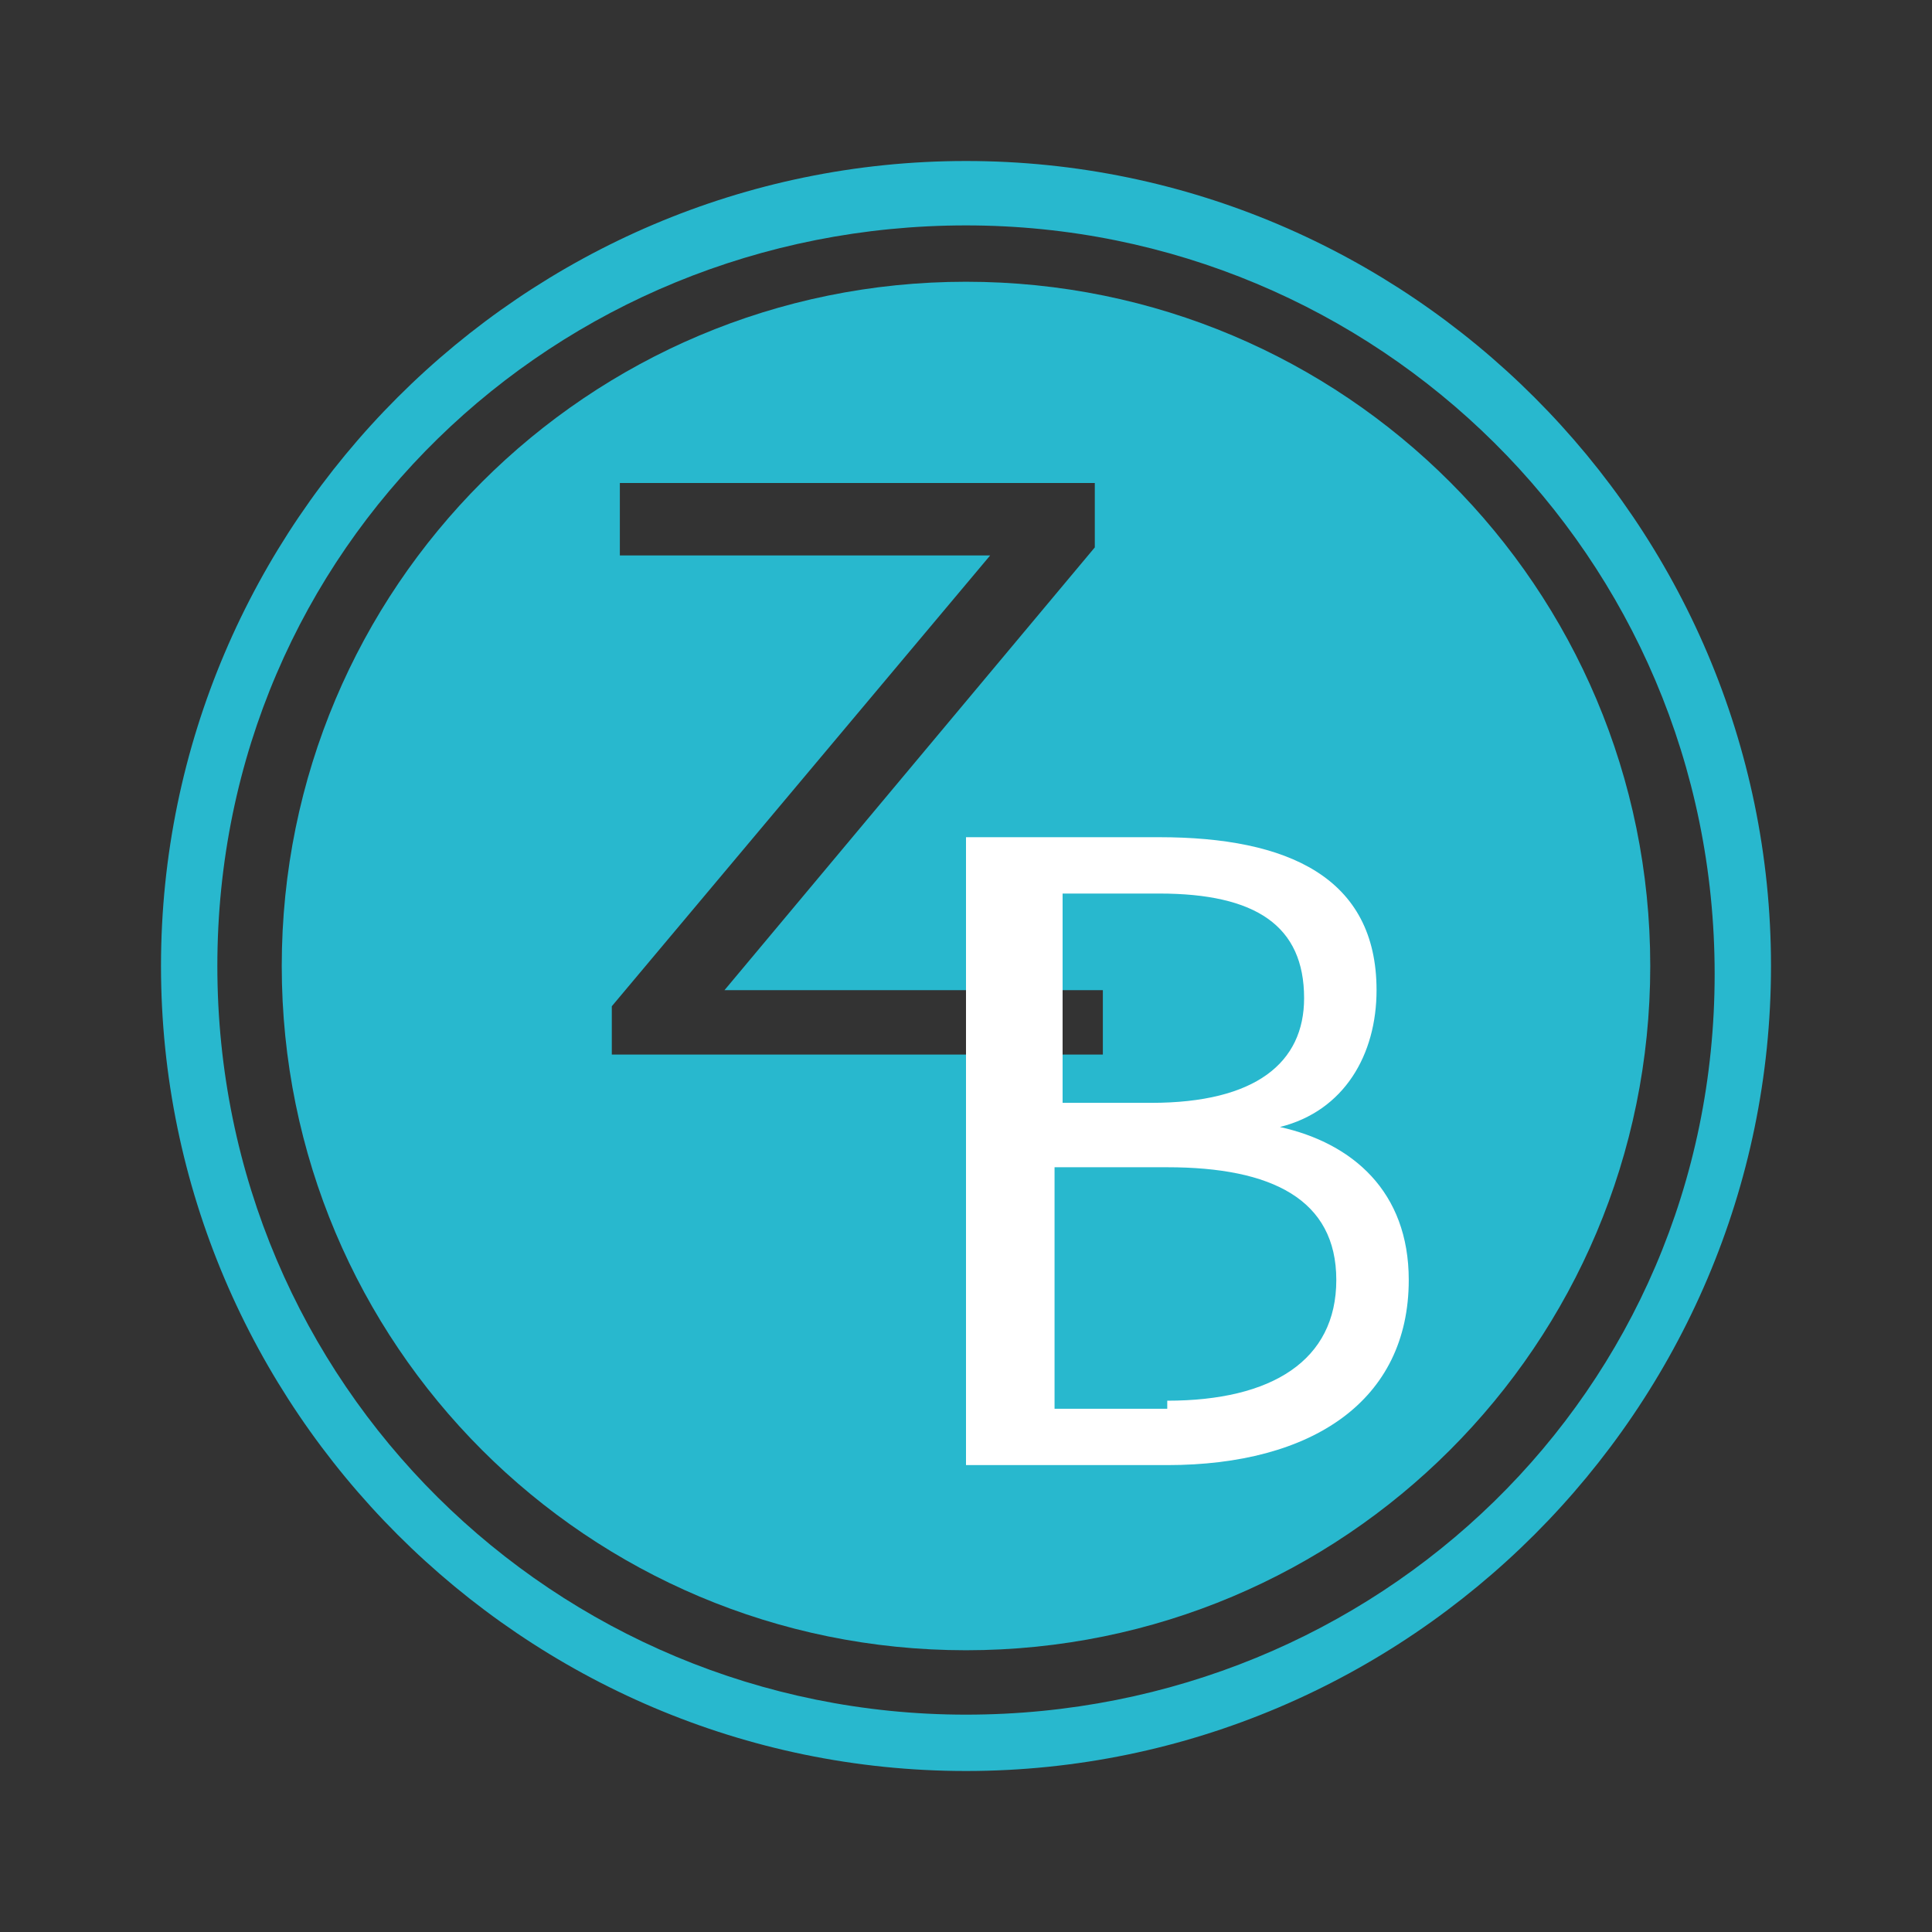 <?xml version="1.0" encoding="utf-8"?>
<!-- Generator: Adobe Illustrator 23.1.0, SVG Export Plug-In . SVG Version: 6.00 Build 0)  -->
<svg version="1.1" id="ic_zterra_bic" xmlns="http://www.w3.org/2000/svg" xmlns:xlink="http://www.w3.org/1999/xlink" x="0px"
	 y="0px" viewBox="0 0 24 24" style="enable-background:new 0 0 24 24;" xml:space="preserve">
<rect x="0" y="0" width="24" height="24" fill="#333333" stroke="none"/>
<style type="text/css">
	.st0{fill:#28B8CE;}
	.st1{fill:none;}
	.st2{fill:#FFFFFF;}
</style>
<g id="Group_8932">
	<path id="Path_18926" class="st0" d="M12,2C6.5,2,2,6.5,2,12s4.5,10,10,10s10-4.5,10-10S17.5,2,12,2z M12,21.3
		c-5.1,0-9.3-4.1-9.3-9.3S6.9,2.8,12,2.8s9.3,4.1,9.3,9.3S17.1,21.3,12,21.3L12,21.3z"/>
	<path id="Path_18927" class="st0" d="M12,3.5c-4.7,0-8.5,3.8-8.5,8.5s3.8,8.5,8.5,8.5s8.5-3.8,8.5-8.5S16.7,3.5,12,3.5z M7.6,12.5
		l4.7-5.6H7.7V6h5.9v0.8L9,12.3h4.7v0.8H7.6V12.5z"/>
</g>
<path id="Rectangle_4542" class="st1" d="M0,0h24v24H0V0z"/>
<g>
	<g>
		<path class="st2" d="M12.1,10.4h2.3c1.6,0,2.7,0.5,2.7,1.9c0,0.8-0.4,1.5-1.2,1.7v0c0.9,0.2,1.6,0.8,1.6,1.9c0,1.5-1.2,2.3-3,2.3
			h-2.5V10.4z M14.3,13.7c1.3,0,1.9-0.5,1.9-1.3c0-0.9-0.6-1.3-1.8-1.3h-1.2v2.6H14.3z M14.5,17.4c1.3,0,2.1-0.5,2.1-1.5
			c0-1-0.8-1.4-2.1-1.4h-1.4v3H14.5z"/>
	</g>
</g>
</svg>
